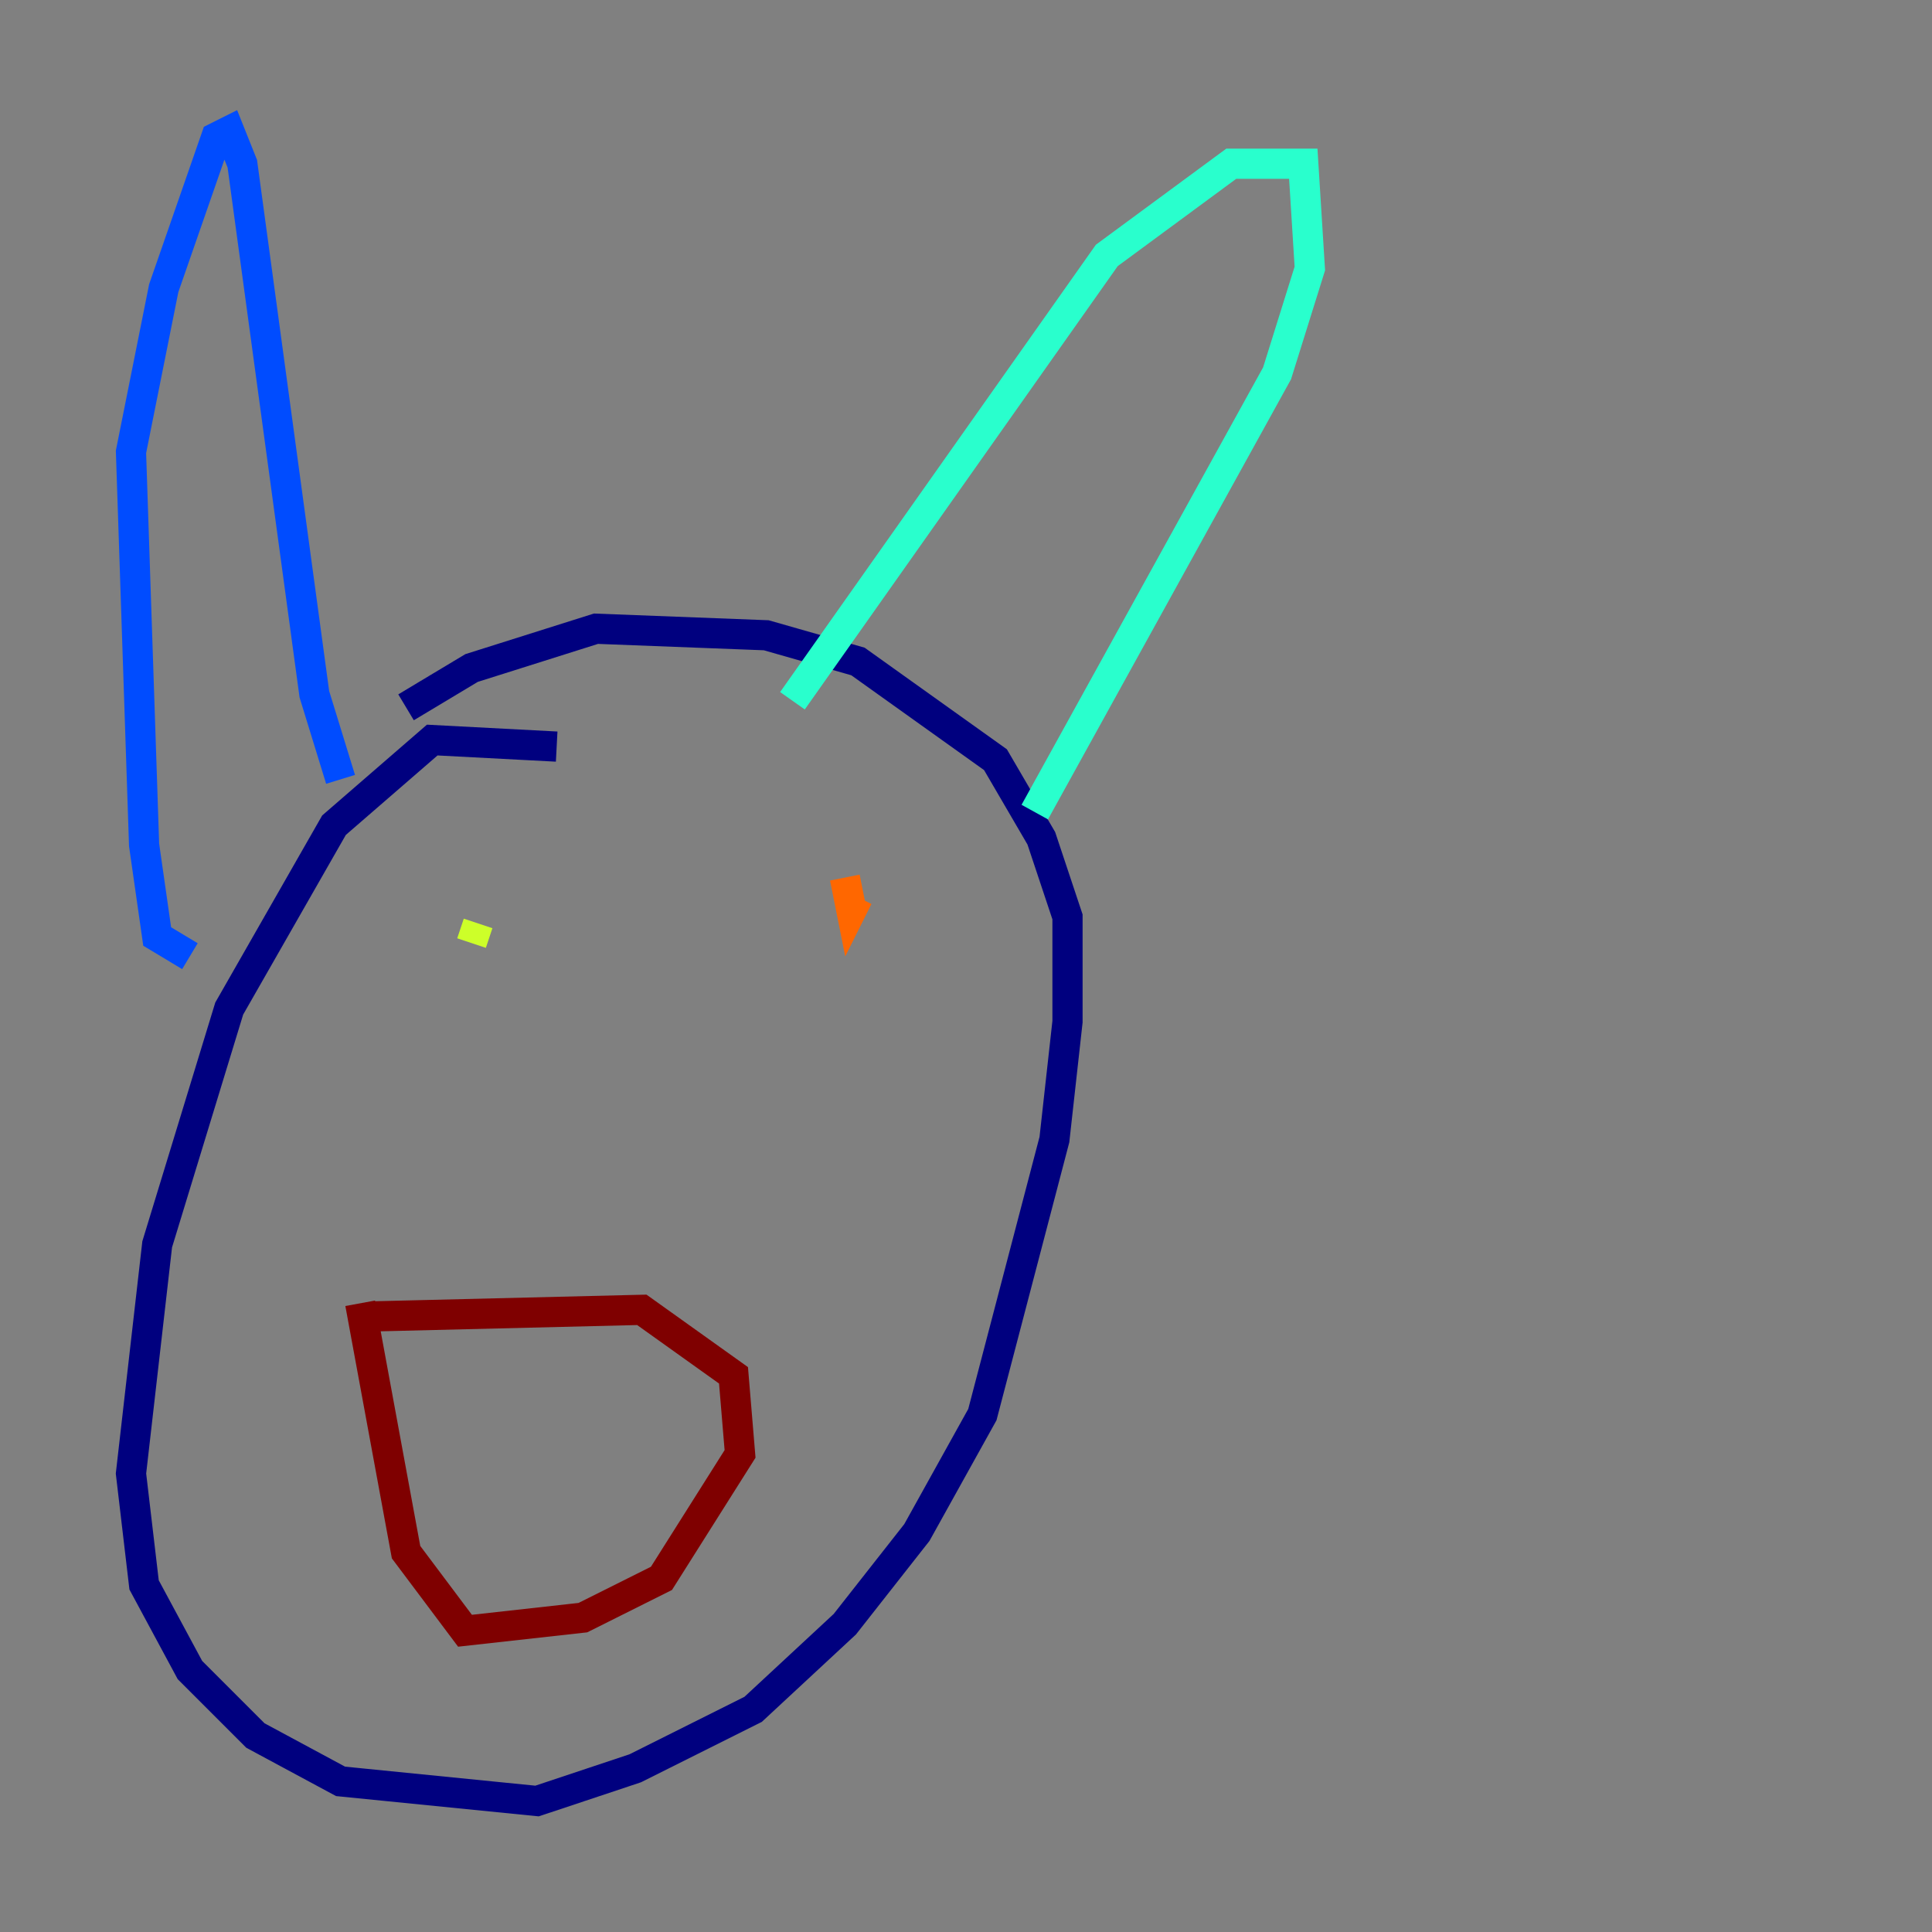 <?xml version="1.0" encoding="utf-8" ?>
<svg baseProfile="tiny" height="128" version="1.2" viewBox="0,0,128,128" width="128" xmlns="http://www.w3.org/2000/svg" xmlns:ev="http://www.w3.org/2001/xml-events" xmlns:xlink="http://www.w3.org/1999/xlink"><rect x="0" y="0" width="128" height="128" fill="#808080" stroke="none"/><defs /><polyline fill="none" points="36.881,49.464 28.637,49.031 22.129,54.671 15.186,66.82 10.414,82.441 8.678,97.627 9.546,105.003 12.583,110.644 16.922,114.983 22.563,118.02 35.58,119.322 42.088,117.153 49.898,113.248 55.973,107.607 60.746,101.532 65.085,93.722 69.858,75.498 70.725,67.688 70.725,60.746 68.99,55.539 65.953,50.332 56.841,43.824 50.766,42.088 39.485,41.654 31.241,44.258 26.902,46.861" stroke="#00007f" stroke-width="2" /><polyline fill="none" points="12.583,63.349 10.414,62.047 9.546,55.973 8.678,29.939 10.848,19.091 14.319,9.112 15.186,8.678 16.054,10.848 20.827,45.993 22.563,51.634" stroke="#004cff" stroke-width="2" /><polyline fill="none" points="52.502,46.427 73.329,16.922 81.573,10.848 86.346,10.848 86.78,17.79 84.61,24.732 68.556,53.803" stroke="#29ffcd" stroke-width="2" /><polyline fill="none" points="31.675,61.18 31.241,62.481" stroke="#cdff29" stroke-width="2" /><polyline fill="none" points="55.973,58.142 56.407,60.312 56.841,59.444" stroke="#ff6700" stroke-width="2" /><polyline fill="none" points="24.732,87.214 42.522,86.78 48.597,91.119 49.031,96.325 43.824,104.57 38.617,107.173 30.807,108.041 26.902,102.834 23.864,86.346" stroke="#7f0000" stroke-width="2" /></svg>